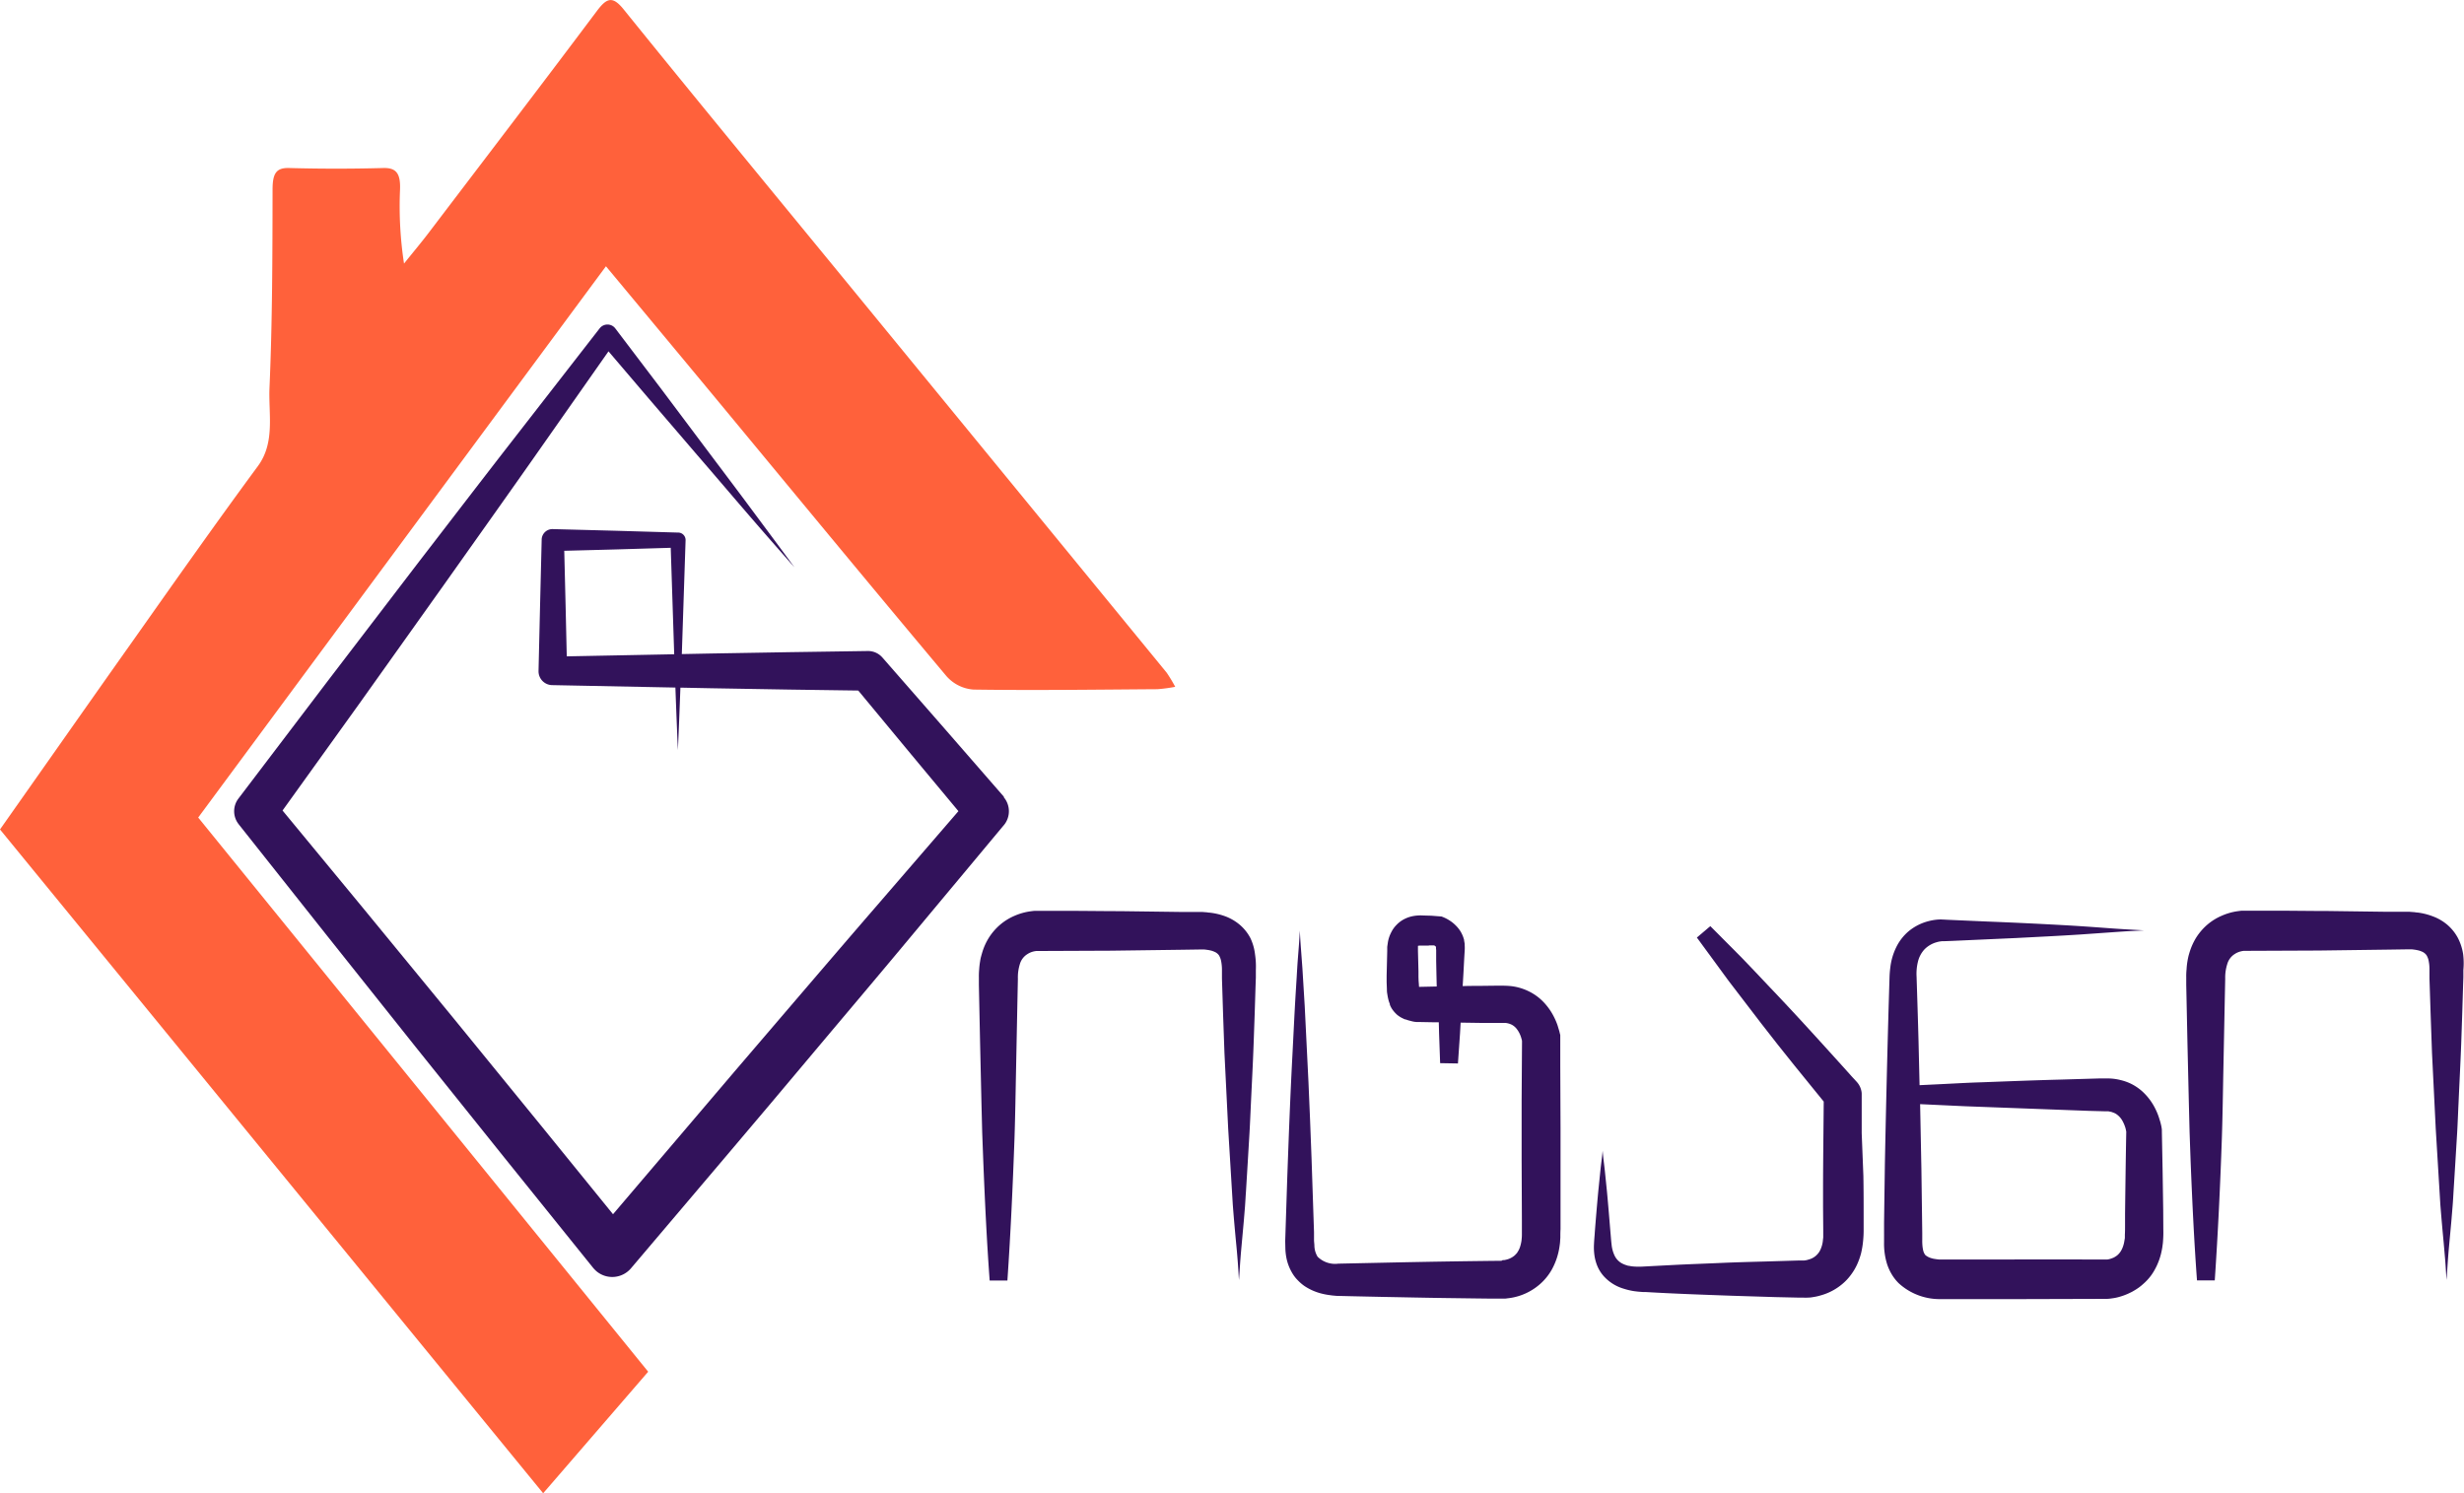 <svg xmlns="http://www.w3.org/2000/svg" width="66" height="40" viewBox="0 0 66 40">
  <g id="Group_68" data-name="Group 68" transform="translate(-16871 -3349)">
    <path id="Path_9" data-name="Path 9" d="M2886.971,2388.706s0,0,0,0v0m.283-.008.119,0,.012,0a.028.028,0,0,0,.01.006l.007,0,.01.009a.132.132,0,0,1,.023.023.017.017,0,0,0,0,.006l0,.008,0,0v.006c0,.02,0,.04.005.06v.1l0,.2.008.391.007.291-.474.01-.008-.12c-.005-.041-.005-.1-.007-.143l0-.15-.014-.556s0-.022,0-.021v-.025l0-.085.007,0h0l.028-.005.021,0h.078l.121,0h.023m1.971,8.443h-.01m0,0q-1.458.015-2.915.046l-1.457.031a.664.664,0,0,1-.556-.187.59.59,0,0,1-.085-.289c0-.057-.011-.11-.01-.172l0-.093c0-.031,0-.066,0-.1l-.067-2-.039-1.014-.043-1.015-.1-2.028-.062-1.015-.038-.511c-.013-.169-.023-.334-.031-.5-.013.271-.036.544-.058.827-.01.142-.018.281-.026.419l-.026.416c-.034.554-.059,1.11-.088,1.664-.059,1.11-.1,2.219-.14,3.329l-.054,1.665.005.22a1.542,1.542,0,0,0,.026.222,1.278,1.278,0,0,0,.166.428.955.955,0,0,0,.146.185,1.175,1.175,0,0,0,.177.151,1.474,1.474,0,0,0,.418.19,1.758,1.758,0,0,0,.219.046l.108.015.111.01.421.01.833.018c.556.01,1.111.023,1.667.03l.833.011.416.005h.208c.036,0,.069,0,.115,0s.079-.009.118-.012a1.559,1.559,0,0,0,.846-.384,1.484,1.484,0,0,0,.3-.368,1.764,1.764,0,0,0,.174-.431,1.809,1.809,0,0,0,.044-.224l.008-.061.005-.054c0-.037.006-.073.006-.111,0-.076,0-.144.005-.214v-.21l0-.833c0-.556,0-1.111,0-1.667l-.007-1.665,0-.416,0-.208v-.052c0-.005,0-.03,0-.048l0-.021,0-.014,0-.032,0-.028c0-.018-.008-.038-.013-.057-.008-.04-.019-.077-.031-.115s-.021-.075-.034-.111a1.8,1.8,0,0,0-.094-.217,1.63,1.63,0,0,0-.277-.392,1.378,1.378,0,0,0-.4-.29,1.447,1.447,0,0,0-.469-.137,2.224,2.224,0,0,0-.239-.011l-.207,0-.417.005c-.144,0-.289,0-.433.006l.021-.357.021-.4.012-.2a1.112,1.112,0,0,0,0-.132l0-.04-.005-.032-.011-.062,0-.008,0-.008c-.011-.035-.018-.062-.033-.1a.993.993,0,0,0-.052-.108.846.846,0,0,0-.141-.18.911.911,0,0,0-.174-.138,1,1,0,0,0-.206-.1l-.272-.021-.218-.006a1.123,1.123,0,0,0-.241.011.879.879,0,0,0-.254.08.771.771,0,0,0-.221.163.709.709,0,0,0-.087.106.518.518,0,0,0-.036.059c-.011.02-.02.038-.03.058a.9.9,0,0,0-.077.244c-.005.043-.013.082-.017.125,0,.021,0,.044,0,.064v.033l-.016.672c0,.057,0,.112,0,.172l.007.188c0,.031,0,.064.006.1s.009.057.015.091.015.074.026.114.023.067.033.094l0,.011,0,.01.024.05a.568.568,0,0,0,.041.07.823.823,0,0,0,.1.118l.027.026.027.021c.018.013.04.028.064.043.041.024.08.041.12.06l.008,0h.008c.029.01.064.023.092.03l.08.021a.656.656,0,0,0,.136.02l.083,0,.328.006.172,0,.008.314.028.782.477.008.056-.811.016-.283.558.008.327,0,.164,0,.131,0,.015,0a.482.482,0,0,1,.172.047.41.41,0,0,1,.131.108.705.705,0,0,1,.1.172.8.8,0,0,1,.033.1c.005.018.01.034.013.051a.053.053,0,0,0,0,.015.087.087,0,0,1,0,.022c0,.01,0,.02,0,.027l-.01,1.528v1.606l.007,1.606v.2c0,.066,0,.136,0,.2a.851.851,0,0,1-.005.092.632.632,0,0,1-.01.085.992.992,0,0,1-.041.161.735.735,0,0,1-.031.07c-.007.011-.013.023-.02.033l-.011.018-.008.015c-.013.016-.029.034-.049.054a.3.3,0,0,1-.054.046.52.52,0,0,1-.134.07.79.79,0,0,1-.077.021.285.285,0,0,1-.038.007l-.018,0h-.018Z" transform="translate(14022.029 985.629)" fill="#32125b"/>
    <path id="Path_10" data-name="Path 10" d="M3865.042,2399.761l.416.011.043,0h.023l.02,0c.024,0,.051.007.078.013a.21.21,0,0,1,.031.007l.035.013a.61.61,0,0,1,.064.027.527.527,0,0,1,.195.209.887.887,0,0,1,.064.149l.007.02a.148.148,0,0,1,.006.023l.01.041c0,.013.006.026.008.038l0,.015v.012h0v0h0c-.014.729-.023,1.458-.032,2.187l0,.281c0,.092,0,.193-.005.269,0,.02,0,.038,0,.061s0,.044-.006.064c-.007.043-.012.077-.021.115a.718.718,0,0,1-.079.2.475.475,0,0,1-.059.077.384.384,0,0,1-.071.061l-.042.026a.252.252,0,0,1-.045.021.528.528,0,0,1-.1.033.318.318,0,0,1-.051.009l-.024,0c-.01,0,0,0-.017,0l-.138,0h-.278q-1.119-.005-2.238,0l-1.12,0-.559,0h-.055l-.074,0-.061-.007-.055-.008a.616.616,0,0,1-.11-.027.346.346,0,0,1-.089-.041.207.207,0,0,1-.028-.019l-.007,0-.013-.015a.058.058,0,0,1-.017-.021l-.01-.015-.008-.015a.215.215,0,0,1-.013-.029c-.005-.017-.01-.027-.013-.04s-.011-.056-.016-.086a1.415,1.415,0,0,1-.01-.2l0-.11,0-.08-.023-1.719-.034-1.718v-.012l1.2.056,1.662.062Zm1.99,2.655-.016-1.051-.02-1.051v-.016l0-.024a.406.406,0,0,0-.006-.056c-.005-.031-.008-.051-.015-.077a1.313,1.313,0,0,0-.04-.145,1.687,1.687,0,0,0-.108-.279,1.572,1.572,0,0,0-.371-.492,1.4,1.4,0,0,0-.262-.178,1.355,1.355,0,0,0-.3-.11,1.427,1.427,0,0,0-.309-.044.548.548,0,0,0-.075,0h-.072l-.131,0-1.051.031c-.7.018-1.4.046-2.1.072-.351.01-.7.031-1.05.048l-.6.029-.028-1.19c-.015-.572-.034-1.146-.052-1.717a1.345,1.345,0,0,1,.036-.4.743.743,0,0,1,.177-.333.731.731,0,0,1,.326-.19.616.616,0,0,1,.095-.021l.044-.006.052,0,.215-.008,1.716-.077c.574-.03,1.145-.057,1.718-.094l.867-.061c.162-.011.323-.023.481-.031l.365-.019h0l-.345-.02c-.23-.013-.459-.028-.694-.046-.351-.026-.711-.051-1.059-.071q-1.05-.059-2.1-.1l-1.048-.046-.133-.007a1.186,1.186,0,0,0-.141,0,1.45,1.45,0,0,0-.276.049,1.365,1.365,0,0,0-.5.257,1.321,1.321,0,0,0-.346.446,1.664,1.664,0,0,0-.154.536,2.494,2.494,0,0,0-.021.272l-.008.262-.016.526q-.059,2.1-.1,4.2l-.015,1.051-.007.526,0,.262v.044a.19.19,0,0,1,0,.028v.057c0,.045,0,.092,0,.138a1.835,1.835,0,0,0,.079.57,1.334,1.334,0,0,0,.125.277,1.205,1.205,0,0,0,.189.242,1.624,1.624,0,0,0,1.08.425c.105,0,.187,0,.276,0l.262,0h.526l1.051,0,2.1-.006.265,0a1.149,1.149,0,0,0,.157-.015,1.188,1.188,0,0,0,.149-.028,1.676,1.676,0,0,0,.286-.1c.045-.022.092-.042.135-.069a1.5,1.5,0,0,0,.13-.082c.02-.014.041-.029.062-.047a.635.635,0,0,0,.057-.048,1.418,1.418,0,0,0,.114-.108,1.523,1.523,0,0,0,.1-.118,1.416,1.416,0,0,0,.085-.128,1.74,1.74,0,0,0,.211-.561,1.42,1.42,0,0,0,.023-.146c.008-.047.01-.094.013-.139.007-.1.007-.2.005-.284Z" transform="translate(13061.911 978.998)" fill="#32125b"/>
    <path id="Path_11" data-name="Path 11" d="M3392.007,2411.047l0-.582,0-.291v-.144l0-.043a.38.38,0,0,0-.008-.067.511.511,0,0,0-.116-.238l-.049-.054-.1-.108-.193-.216-.39-.431c-.52-.574-1.042-1.146-1.577-1.706l-.4-.423-.2-.21-.2-.208-.822-.826-.36.306.85,1.16.872,1.139.441.565.448.561.787.969c-.006.743-.016,1.485-.018,2.229v.6l.005.6v.146c0,.02,0,.042,0,.065l-.008.066a.773.773,0,0,1-.059.242.477.477,0,0,1-.329.285.567.567,0,0,1-.058.016l-.054.008-.139,0-.3.009-.6.018c-.4.011-.8.021-1.2.039s-.8.031-1.2.051l-.6.031-.3.016a1.722,1.722,0,0,1-.287-.008l-.072-.013c-.025,0-.049-.011-.072-.018a.668.668,0,0,1-.131-.057.463.463,0,0,1-.184-.207.892.892,0,0,1-.077-.293c-.013-.1-.019-.212-.03-.326-.03-.362-.059-.723-.093-1.085l-.056-.549c-.02-.19-.047-.372-.06-.549-.015.177-.043.359-.062.549l-.056.549q-.051.551-.093,1.1v.007c-.006.092-.016.185-.02.287a1.507,1.507,0,0,0,.01.3,1.194,1.194,0,0,0,.08.3.98.98,0,0,0,.168.267,1.161,1.161,0,0,0,.524.334,1.832,1.832,0,0,0,.3.071c.051.006.1.013.151.016l.077.006.072,0c.772.046,1.546.072,2.32.1l1.16.036.58.013.146,0a1.347,1.347,0,0,0,.159,0c.055,0,.112-.012.162-.02a1.367,1.367,0,0,0,.16-.038,1.523,1.523,0,0,0,.575-.3,1.38,1.38,0,0,0,.228-.239,1.526,1.526,0,0,0,.171-.282,1.867,1.867,0,0,0,.11-.307,2.379,2.379,0,0,0,.053-.316,2.881,2.881,0,0,0,.016-.308l0-.29c0-.385,0-.774-.007-1.161Z" transform="translate(13528.86 968.31)" fill="#32125b"/>
    <path id="Path_12" data-name="Path 12" d="M2390.476,2380.43a1.2,1.2,0,0,0-.282-.356,1.308,1.308,0,0,0-.387-.228,1.758,1.758,0,0,0-.422-.1c-.034,0-.069-.01-.106-.011l-.1-.008-.207,0-.395,0-1.583-.021c-.528,0-1.056-.01-1.585-.008h-.7c-.04,0-.08.007-.116.011a1.617,1.617,0,0,0-.435.121,1.512,1.512,0,0,0-.389.241,1.551,1.551,0,0,0-.3.348,1.612,1.612,0,0,0-.184.417c-.011.037-.019.067-.028.1s-.016.072-.021.108a2,2,0,0,0-.026.221,1.965,1.965,0,0,0-.008.218l0,.2.033,1.583.036,1.583.02.792.03.792c.043,1.055.092,2.113.17,3.169h.475c.087-1.269.144-2.538.19-3.806.021-.634.03-1.269.043-1.9l.038-1.9.01-.476a1.2,1.2,0,0,1,.054-.4.465.465,0,0,1,.2-.263.525.525,0,0,1,.157-.069.6.6,0,0,1,.085-.015c.011,0,.064,0,.1,0l1.9-.008,1.9-.025.475-.007h.051l.052,0c.038,0,.074.007.106.011a.418.418,0,0,1,.048.008l.051.011a.688.688,0,0,1,.085.031.283.283,0,0,1,.122.095.484.484,0,0,1,.06.166,1.213,1.213,0,0,1,.02.212l0,.117c0,.039,0,.08,0,.126l.031.983.036,1.015.1,2.029.123,2.028c.026.346.057.691.089,1.029.017.167.031.334.044.5s.021.329.033.495c.011-.159.022-.318.032-.477.008-.1.015-.2.024-.3l.072-.793.033-.4c.01-.135.016-.264.026-.4l.048-.79.047-.79c.015-.264.026-.528.038-.791.025-.527.053-1.054.072-1.582l.028-.792.025-.793.007-.2c0-.015,0-.036,0-.05v-.044l0-.1a2.19,2.19,0,0,0-.022-.423A1.378,1.378,0,0,0,2390.476,2380.43Z" transform="translate(14514.018 993.703)" fill="#32125b"/>
    <path id="Path_13" data-name="Path 13" d="M4361.011,2380.852a1.412,1.412,0,0,0-.136-.421,1.227,1.227,0,0,0-.282-.356,1.294,1.294,0,0,0-.388-.228,1.721,1.721,0,0,0-.208-.066,1.643,1.643,0,0,0-.213-.039c-.035,0-.069-.01-.106-.011l-.1-.008-.207,0-.395,0-1.583-.021c-.528,0-1.056-.01-1.583-.008h-.6c-.033,0-.062,0-.108,0s-.08.007-.116.011a1.6,1.6,0,0,0-.434.121,1.511,1.511,0,0,0-.391.241,1.573,1.573,0,0,0-.3.348,1.7,1.7,0,0,0-.184.417c-.011.037-.02.067-.027.1s-.016.072-.021.108a1.888,1.888,0,0,0-.025.221,1.8,1.8,0,0,0-.009.218l0,.2.033,1.583.037,1.583.02.792.028.792c.043,1.055.092,2.113.17,3.169h.476c.086-1.269.146-2.538.19-3.806.021-.634.029-1.269.042-1.9l.038-1.9.01-.476a1.193,1.193,0,0,1,.057-.4.466.466,0,0,1,.2-.263.514.514,0,0,1,.159-.069.541.541,0,0,1,.085-.015c.009,0,.063,0,.1,0l1.9-.008,1.9-.025.476-.007h.05l.054,0c.037,0,.074.007.107.011l.046.008.05.011a.651.651,0,0,1,.086.031.288.288,0,0,1,.121.095.455.455,0,0,1,.061.166,1.09,1.09,0,0,1,.019.212l0,.117c0,.039,0,.08,0,.126l.032.983.036,1.015.1,2.029.123,2.028c.027.346.058.691.09,1.029.014.167.03.334.043.5s.021.329.033.495c.012-.159.023-.318.033-.477.007-.1.015-.2.023-.3l.073-.793.033-.4c.011-.135.018-.264.026-.4l.049-.79.048-.79c.015-.264.024-.528.037-.791.023-.527.051-1.054.071-1.582l.027-.792.024-.793.007-.2c0-.015,0-.036,0-.05v-.044l0-.1A1.948,1.948,0,0,0,4361.011,2380.852Z" transform="translate(12575.965 993.703)" fill="#32125b"/>
    <path id="Path_14" data-name="Path 14" d="M1178.608,1431.422l-.031-1.364-.036-1.464,1.372-.036,1.48-.044.085,2.606.008.246Zm11.717,3.77-1.623-1.864-1.628-1.862-.011-.012a.51.51,0,0,0-.392-.175l-2.108.031-2.109.036-.764.015.008-.241.093-2.814a.2.2,0,0,0-.19-.2h-.013l-1.675-.049-1.677-.044a.288.288,0,0,0-.3.282v.015l-.043,1.752-.041,1.752v0a.372.372,0,0,0,.364.379h.017l3.285.065.01.271c.018.469.036.938.057,1.406.021-.469.039-.938.057-1.406l.01-.269.8.016,2.109.036,1.855.026,1.426,1.721,1.257,1.51-2.209,2.559c-.846.977-1.685,1.96-2.526,2.941l-1.26,1.472-1.257,1.477-2,2.349-1.895-2.334-2.4-2.944-2.411-2.937-2.146-2.6,2.056-2.862,2.3-3.231c.764-1.079,1.531-2.157,2.292-3.239l2.083-2.969,1.065,1.249,1.3,1.516c.434.5.867,1.011,1.3,1.514s.874,1.006,1.315,1.506c-.393-.538-.793-1.072-1.19-1.607s-.8-1.067-1.2-1.6l-1.2-1.6-1.208-1.592a.275.275,0,0,0-.048-.049.264.264,0,0,0-.371.048l-.008.01-2.436,3.134c-.811,1.044-1.615,2.095-2.423,3.142l-2.41,3.152-2.4,3.16a.559.559,0,0,0,.006.682l.008.011,2.361,2.978,2.367,2.973,2.377,2.965,2.383,2.96a.888.888,0,0,0,.087.089.658.658,0,0,0,.926-.075l0,0,2.506-2.955,1.252-1.48,1.247-1.483c.831-.988,1.666-1.975,2.493-2.969l2.483-2.977.008-.008a.584.584,0,0,0-.008-.756Z" transform="translate(15707.573 1935.161)" fill="#32125b"/>
    <path id="Path_15" data-name="Path 15" d="M786.2,913.111c1.228-1.743,2.4-3.416,3.58-5.082,1.1-1.558,2.2-3.121,3.329-4.653.467-.636.279-1.4.31-2.1.077-1.766.079-3.537.082-5.307,0-.449.108-.587.449-.577q1.257.034,2.513,0c.343-.01.47.136.452.582a10.144,10.144,0,0,0,.107,1.978c.223-.279.452-.55.67-.837,1.5-1.974,3.008-3.945,4.5-5.935.256-.339.413-.408.71-.041,1.949,2.413,3.918,4.8,5.88,7.193q4.335,5.289,8.669,10.58a3.993,3.993,0,0,1,.228.378,4.2,4.2,0,0,1-.475.064c-1.642.011-3.285.034-4.927.01a1.063,1.063,0,0,1-.734-.37c-2.093-2.494-4.168-5.012-6.248-7.524-.933-1.124-1.865-2.245-2.864-3.446l-10.922,14.768,12.053,14.846-2.813,3.256C795.9,924.969,791.073,919.067,786.2,913.111Z" transform="translate(16084.8 2458.109)" fill="#ff613b"/>
  </g>
</svg>

